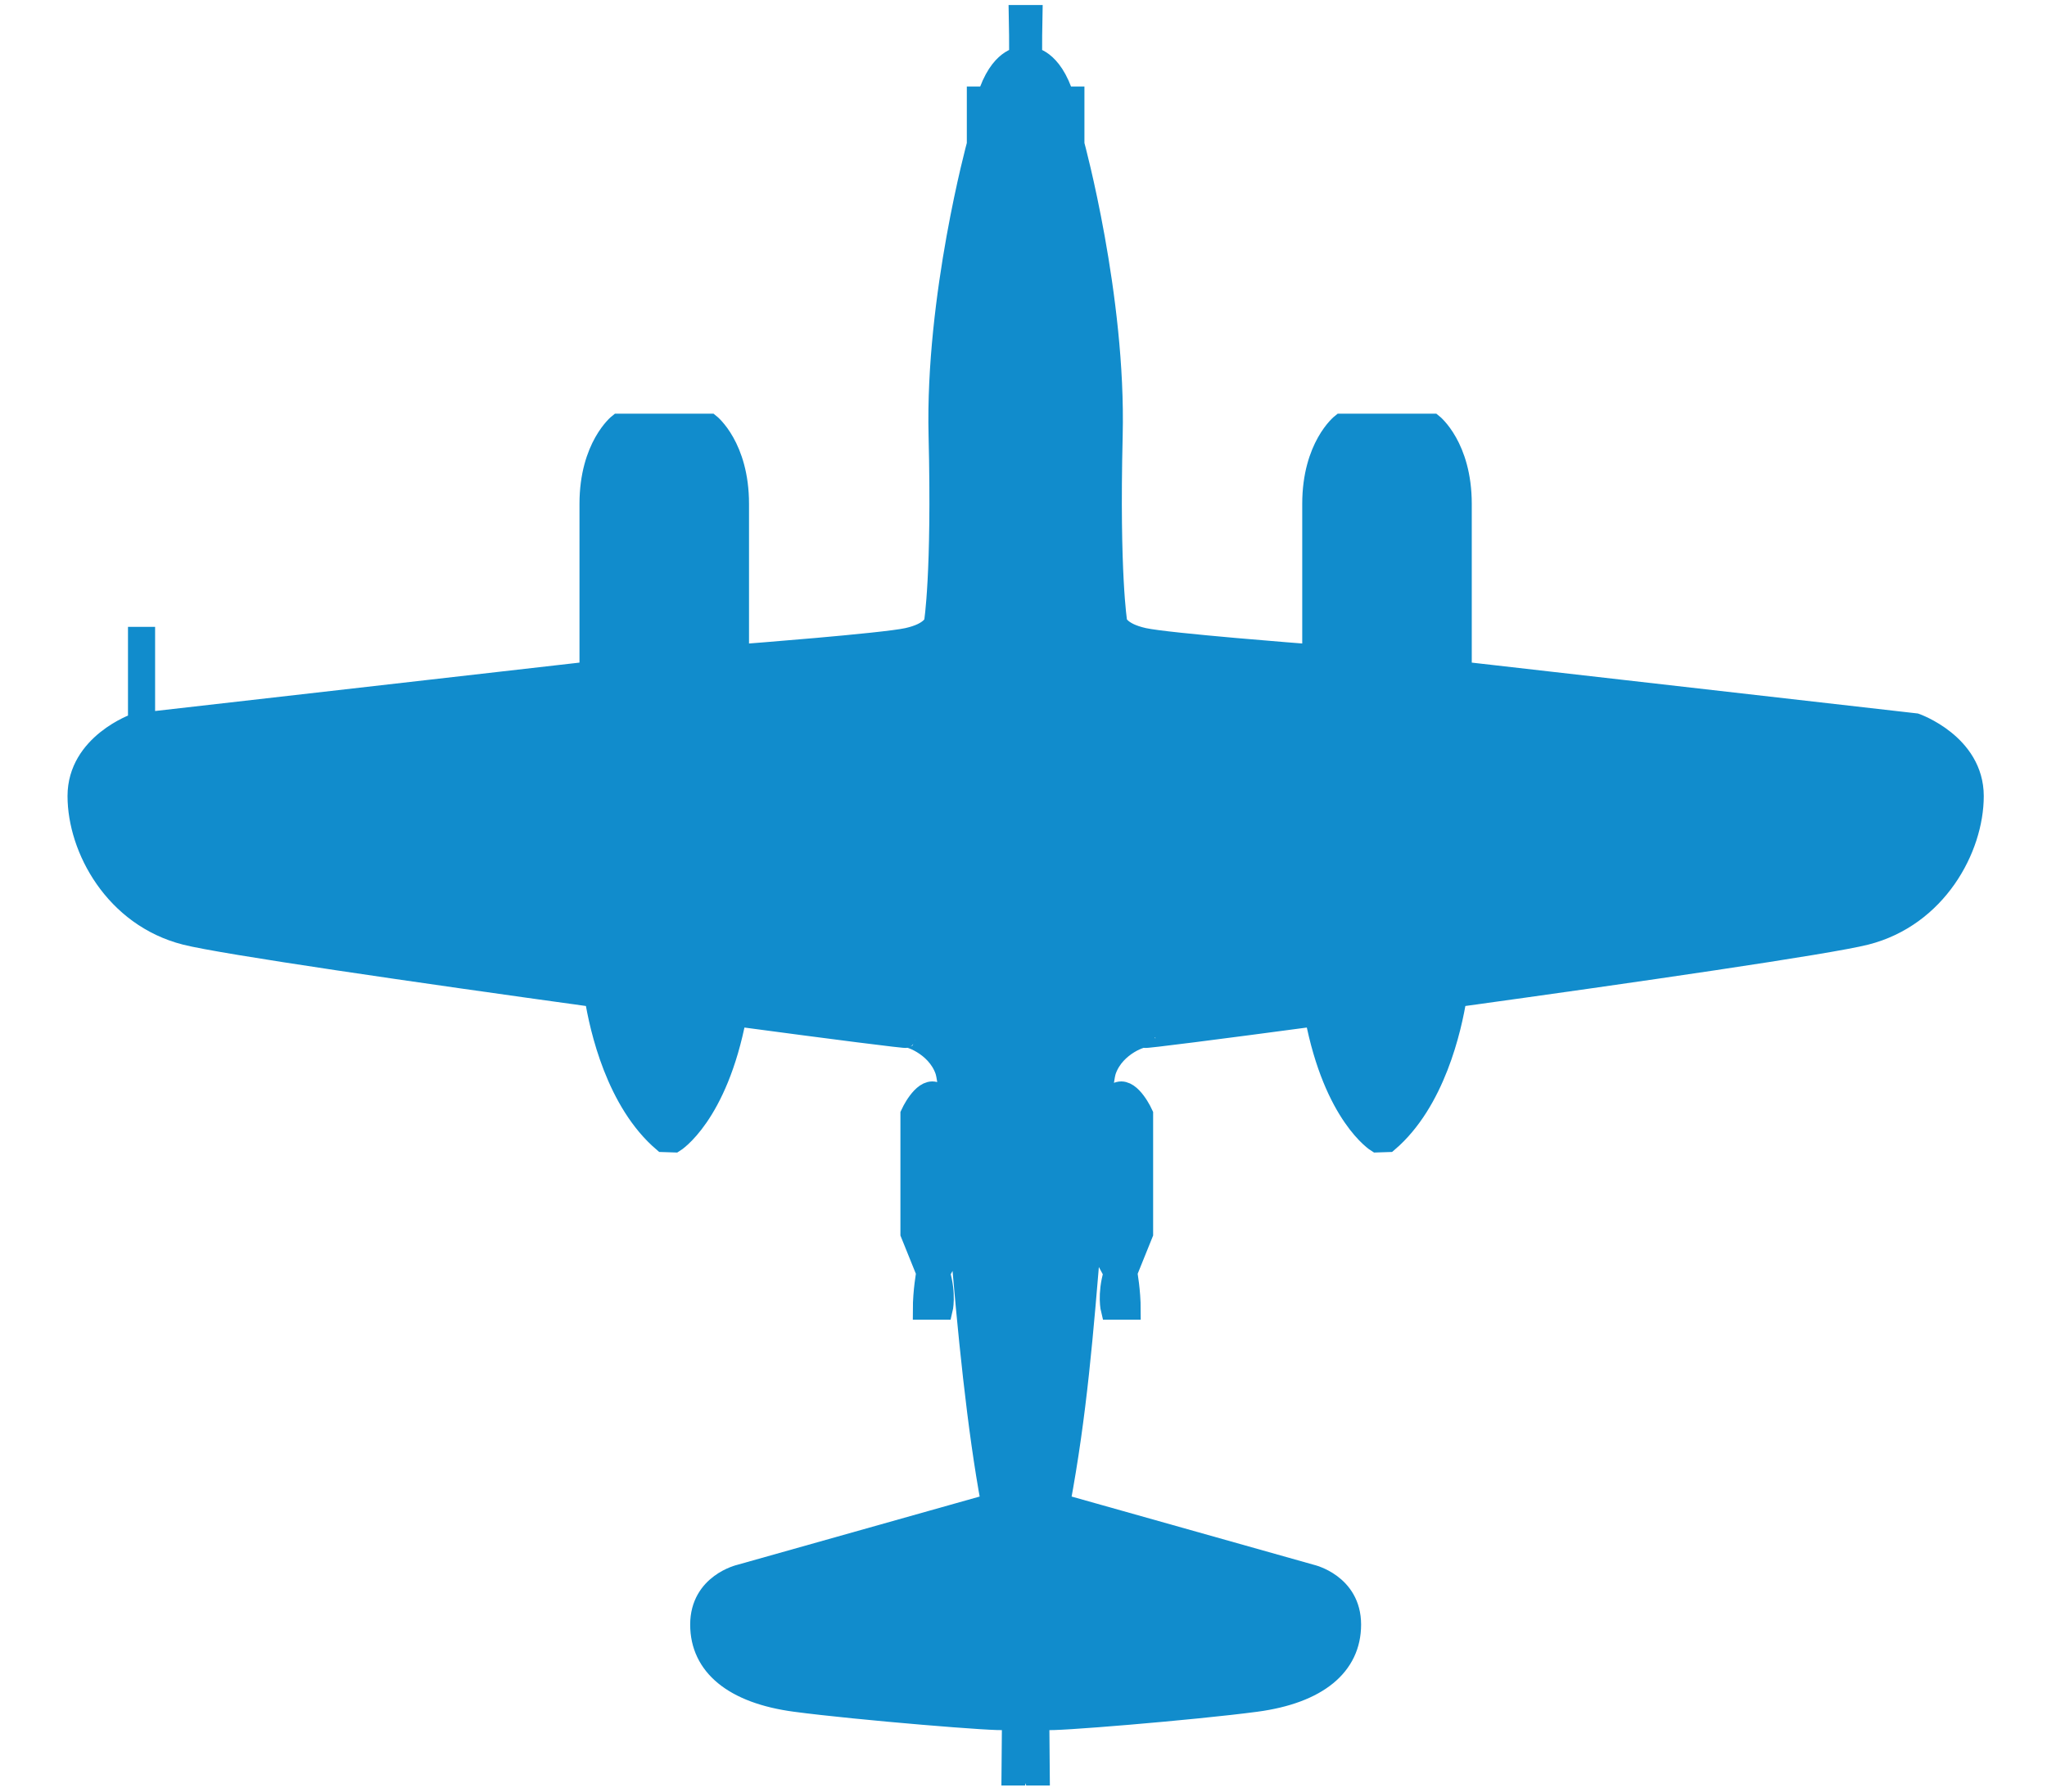<?xml version="1.0" encoding="utf-8"?>
<!-- Generator: Adobe Illustrator 16.0.0, SVG Export Plug-In . SVG Version: 6.00 Build 0)  -->
<!DOCTYPE svg PUBLIC "-//W3C//DTD SVG 1.1//EN" "http://www.w3.org/Graphics/SVG/1.1/DTD/svg11.dtd">
<svg version="1.1" id="Layer_1" xmlns="http://www.w3.org/2000/svg" xmlns:xlink="http://www.w3.org/1999/xlink" x="0px" y="0px"
	 width="157px" height="137.5px" viewBox="0 0 157 137.5" enable-background="new 0 0 157 137.5" xml:space="preserve">
<path fill="#118CCC" stroke="#118CCC" stroke-width="1.5" d="M146.934,55.47l-34.803-3.97V38.656c0-4.412-2.23-6.172-2.23-6.172
	h-7.042c0,0-2.231,1.76-2.231,6.172v11.531l-0.34-0.038c0,0-10.715-0.822-12.562-1.233s-2.021-1.189-2.021-1.189
	s-0.607-3.677-0.348-14.319c0.262-10.642-2.934-22.344-2.934-22.344V7.387h-0.587v0.778c-0.89-3.612-2.563-3.741-2.63-3.807
	c-0.064-0.064,0-3.223,0-3.223h-1.086c0,0,0.064,3.158,0,3.223c-0.066,0.065-1.74,0.194-2.631,3.807V7.387h-0.586v3.677
	c0,0-3.195,11.702-2.934,22.344c0.26,10.643-0.348,14.319-0.348,14.319s-0.174,0.778-2.021,1.189s-12.562,1.233-12.562,1.233
	l-0.34,0.038V38.656c0-4.412-2.232-6.172-2.232-6.172h-7.041c0,0-2.23,1.76-2.23,6.172V51.5l-34.049,3.884v-6.547h-0.58v6.613
	l-0.174,0.02c0,0-4.463,1.558-4.463,5.596c0,4.037,2.84,9.286,8.287,10.67c2.84,0.723,17.748,2.887,31.369,4.769
	c0.393,2.44,1.656,8.046,5.26,11.123l0.896,0.029c0,0,3.301-2.029,4.76-9.667c7.523,1.009,13.004,1.706,13.004,1.648
	c0-0.173,2.262,0.52,2.957,2.48c0.117,0.333,0.242,1.215,0.377,2.498c-0.273-0.362-0.668-0.754-1.154-0.884
	c-0.98-0.259-1.875,1.73-1.875,1.73v9.172l1.211,2.999c0,0-0.26,1.385-0.26,2.855h1.559c0,0,0.287-1.154-0.203-2.827l1.529-2.825
	l-0.061-0.044c0.586,7.247,1.346,14.855,2.412,20.549l-19.242,5.422c0,0-3.07,0.691-3.07,3.864s2.549,5.307,7.303,5.941
	c4.752,0.634,15.994,1.558,16.053,1.384c0.029-0.089,0.303-0.359,0.562-0.602l-0.041,4.87h0.463l0.639-2.779l0.637,2.779h0.465
	l-0.041-4.87c0.26,0.242,0.531,0.513,0.562,0.602c0.059,0.174,11.301-0.75,16.053-1.384c4.752-0.635,7.303-2.769,7.303-5.941
	s-3.071-3.864-3.071-3.864l-19.241-5.422c1.283-6.854,1.771-12.978,2.395-20.549l0.13,0.044l1.528,2.825
	c-0.49,1.673-0.201,2.827-0.201,2.827h1.557c0-1.471-0.259-2.855-0.259-2.855l1.211-2.999v-9.172c0,0-0.894-1.989-1.874-1.73
	c-0.626,0.166-1.098,0.766-1.359,1.179c0.147-1.443,0.281-2.436,0.408-2.793c0.695-1.961,2.956-2.653,2.956-2.48
	c0,0.058,5.48-0.64,13.004-1.648c1.459,7.638,4.759,9.667,4.759,9.667l0.898-0.029c3.604-3.077,4.867-8.683,5.26-11.123
	c13.62-1.882,28.528-4.046,31.368-4.769c5.448-1.384,8.288-6.633,8.288-10.67C151.396,57.027,146.934,55.47,146.934,55.47z"/>
</svg>
